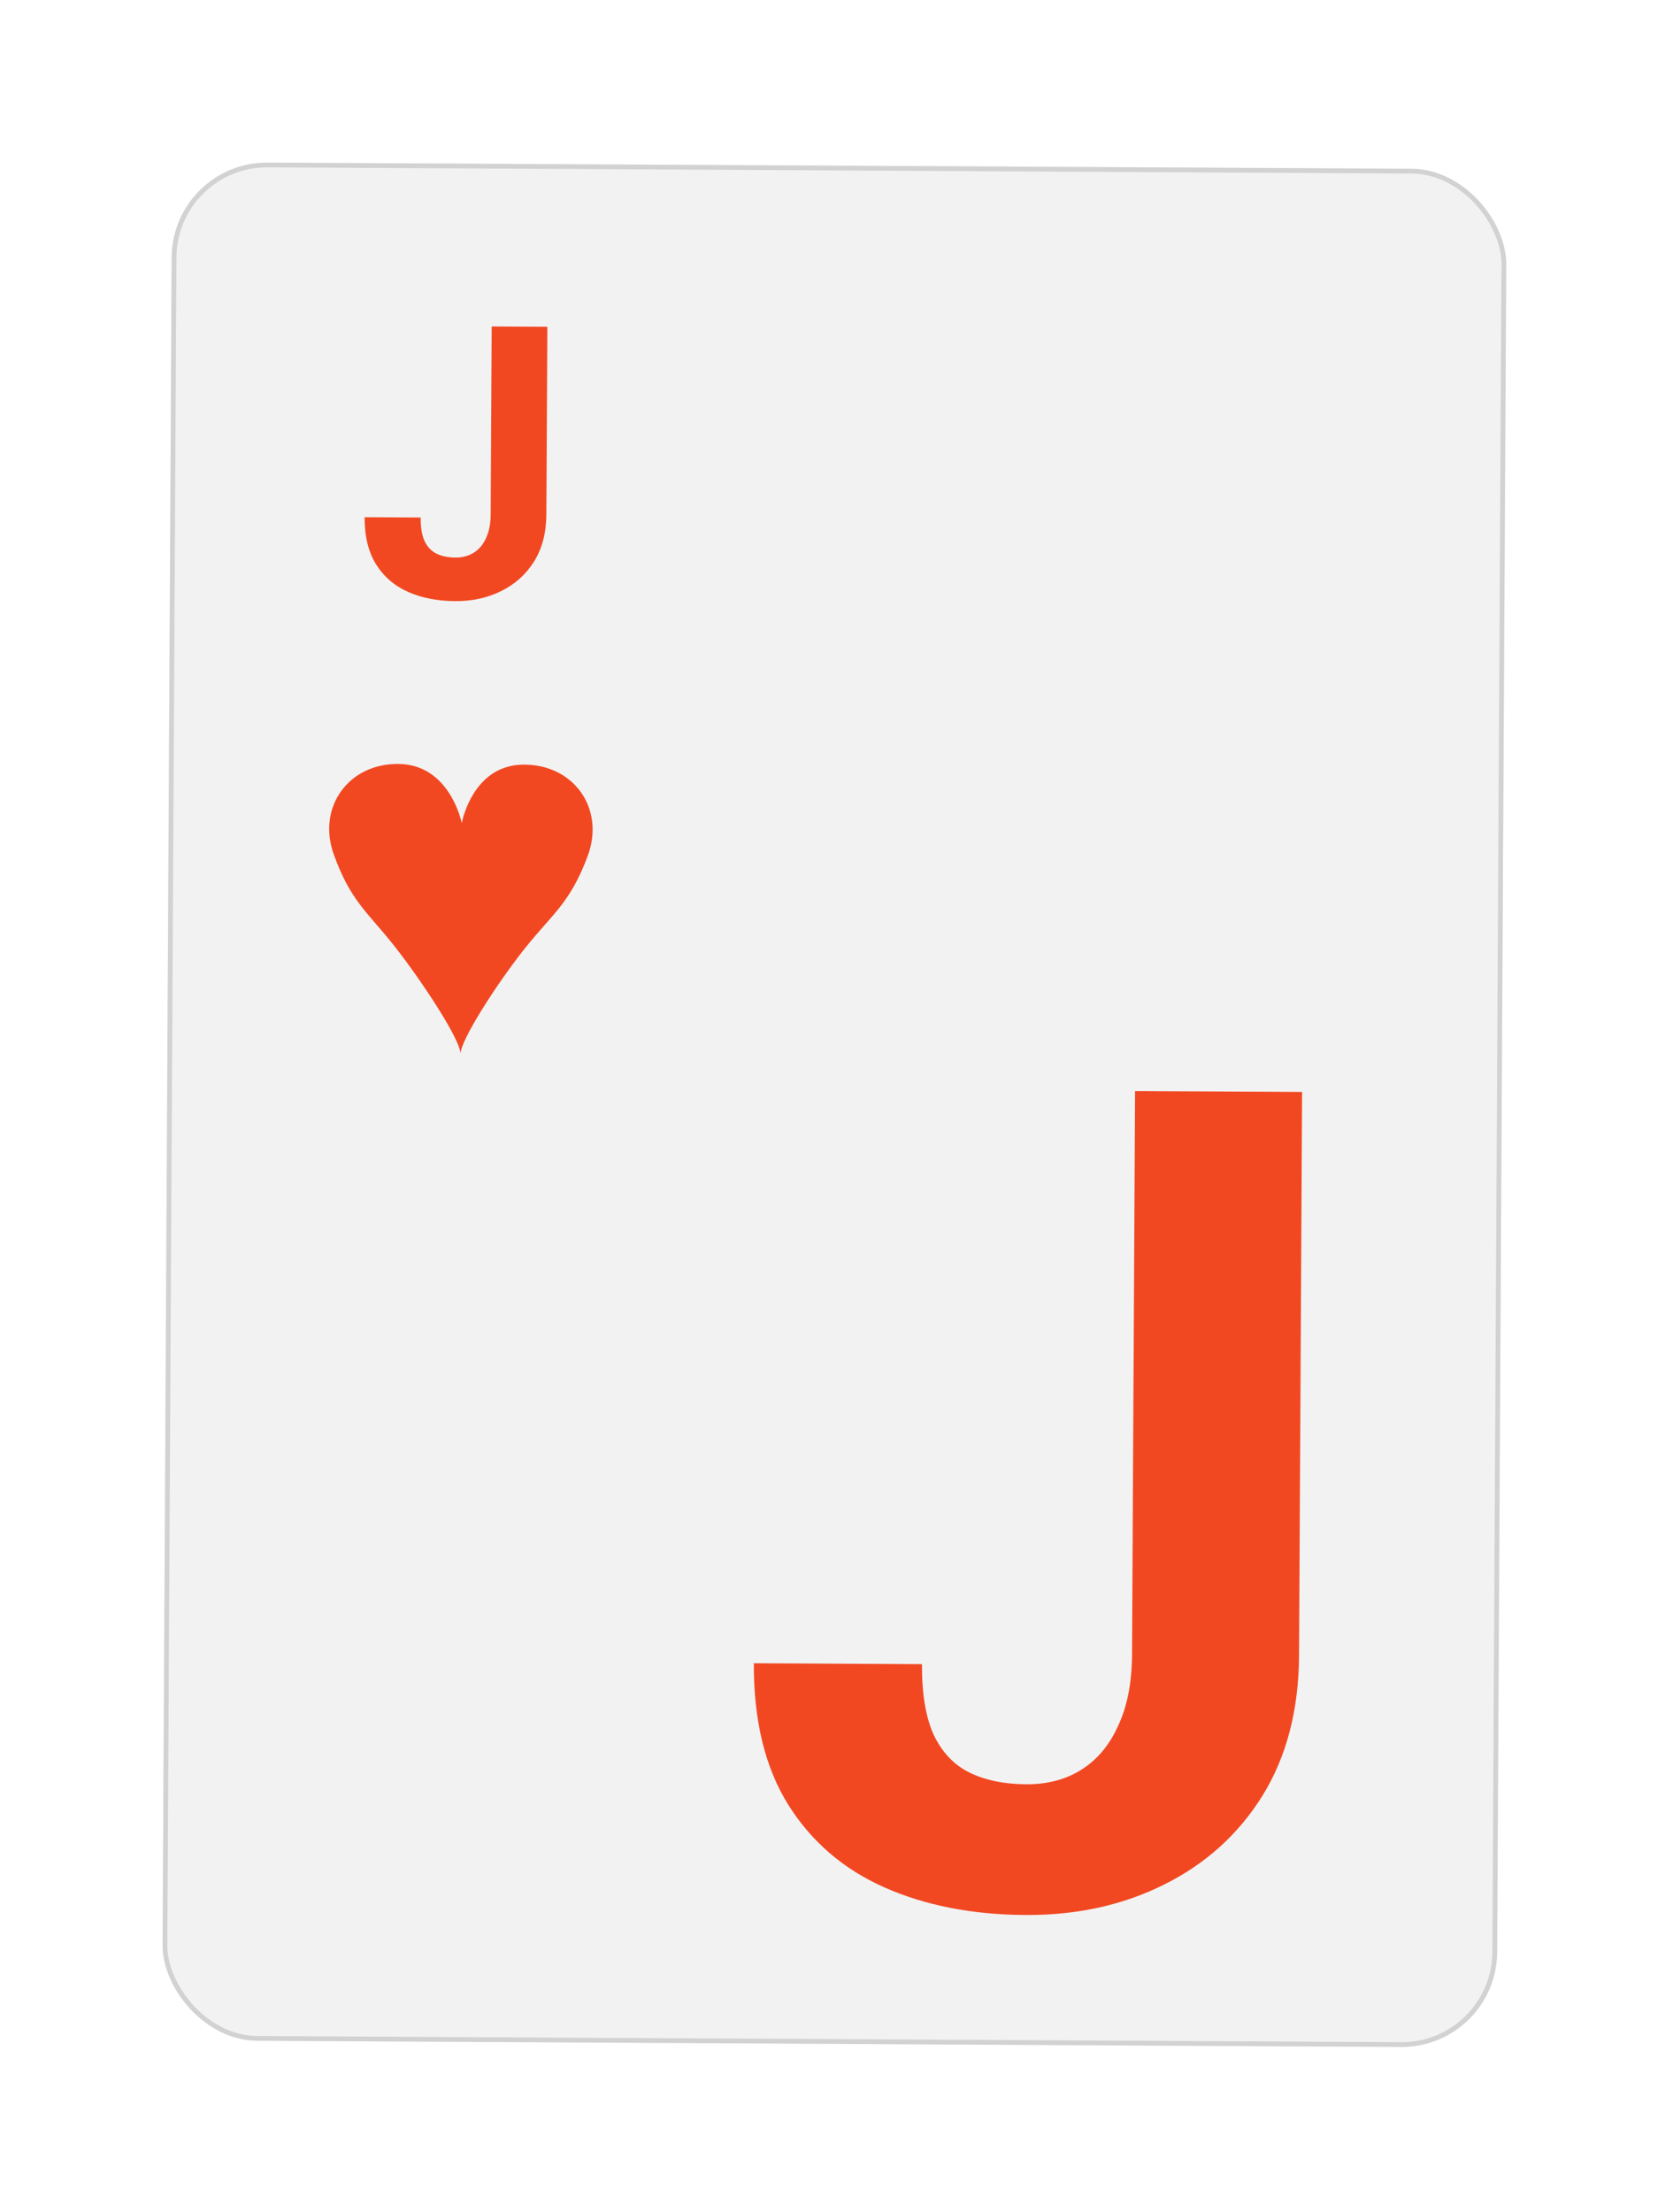 <svg width="351" height="464" viewBox="0 0 351 464" fill="none" xmlns="http://www.w3.org/2000/svg">
<g filter="url(#filter0_d_26_553)">
<rect x="36.125" y="29" width="280" height="394" rx="20" transform="rotate(0.309 36.125 29)" fill="#F2F2F2"/>
<rect x="36.622" y="29.503" width="279" height="393" rx="19.5" transform="rotate(0.309 36.622 29.503)" stroke="#D2D2D2"/>
</g>
<path d="M102.945 107.9L103.158 68.487L114.837 68.55L114.625 107.963C114.604 111.765 113.754 115.029 112.072 117.754C110.391 120.454 108.101 122.525 105.203 123.967C102.33 125.41 99.097 126.122 95.504 126.103C91.78 126.083 88.489 125.44 85.631 124.174C82.773 122.909 80.531 120.983 78.904 118.396C77.278 115.783 76.475 112.484 76.496 108.5L88.254 108.563C88.243 110.647 88.52 112.302 89.087 113.529C89.679 114.756 90.521 115.633 91.612 116.16C92.703 116.686 94.016 116.954 95.553 116.962C97.037 116.97 98.328 116.626 99.426 115.928C100.523 115.231 101.375 114.207 101.981 112.856C102.614 111.505 102.935 109.853 102.945 107.9Z" fill="#F24822"/>
<path d="M237.504 347.111L238.141 228.871L273.18 229.059L272.543 347.3C272.481 358.706 269.929 368.497 264.884 376.673C259.841 384.771 252.971 390.984 244.276 395.312C235.659 399.641 225.96 401.776 215.178 401.718C204.007 401.658 194.134 399.73 185.561 395.933C176.987 392.137 170.261 386.359 165.38 378.598C160.501 370.759 158.093 360.863 158.158 348.91L193.43 349.1C193.397 355.35 194.229 360.316 195.928 363.997C197.705 367.678 200.23 370.309 203.503 371.889C206.776 373.469 210.717 374.272 215.326 374.297C219.779 374.321 223.652 373.287 226.945 371.195C230.237 369.103 232.793 366.031 234.612 361.979C236.509 357.926 237.473 352.97 237.504 347.111Z" fill="#F24822"/>
<path fill-rule="evenodd" clip-rule="evenodd" d="M109.758 160.401C99.067 160.507 96.877 172.666 96.877 172.666C96.877 172.666 94.475 160.483 83.787 160.261C73.098 160.039 66.469 169.377 70.034 179.264C73.599 189.151 77.192 191.391 82.834 198.575C88.475 205.76 96.672 218.18 96.616 221.099C96.59 218.179 104.579 205.847 110.298 198.723C116.017 191.6 119.634 189.399 123.305 179.551C126.976 169.703 120.449 160.294 109.758 160.401Z" fill="#F24822"/>
<defs>
<filter id="filter0_d_26_553" x="0.109" y="0.107" width="349.902" height="463.288" filterUnits="userSpaceOnUse" color-interpolation-filters="sRGB">
<feFlood flood-opacity="0" result="BackgroundImageFix"/>
<feColorMatrix in="SourceAlpha" type="matrix" values="0 0 0 0 0 0 0 0 0 0 0 0 0 0 0 0 0 0 127 0" result="hardAlpha"/>
<feOffset dy="5"/>
<feGaussianBlur stdDeviation="17"/>
<feColorMatrix type="matrix" values="0 0 0 0 0 0 0 0 0 0 0 0 0 0 0 0 0 0 0.1 0"/>
<feBlend mode="normal" in2="BackgroundImageFix" result="effect1_dropShadow_26_553"/>
<feBlend mode="normal" in="SourceGraphic" in2="effect1_dropShadow_26_553" result="shape"/>
</filter>
</defs>
</svg>
